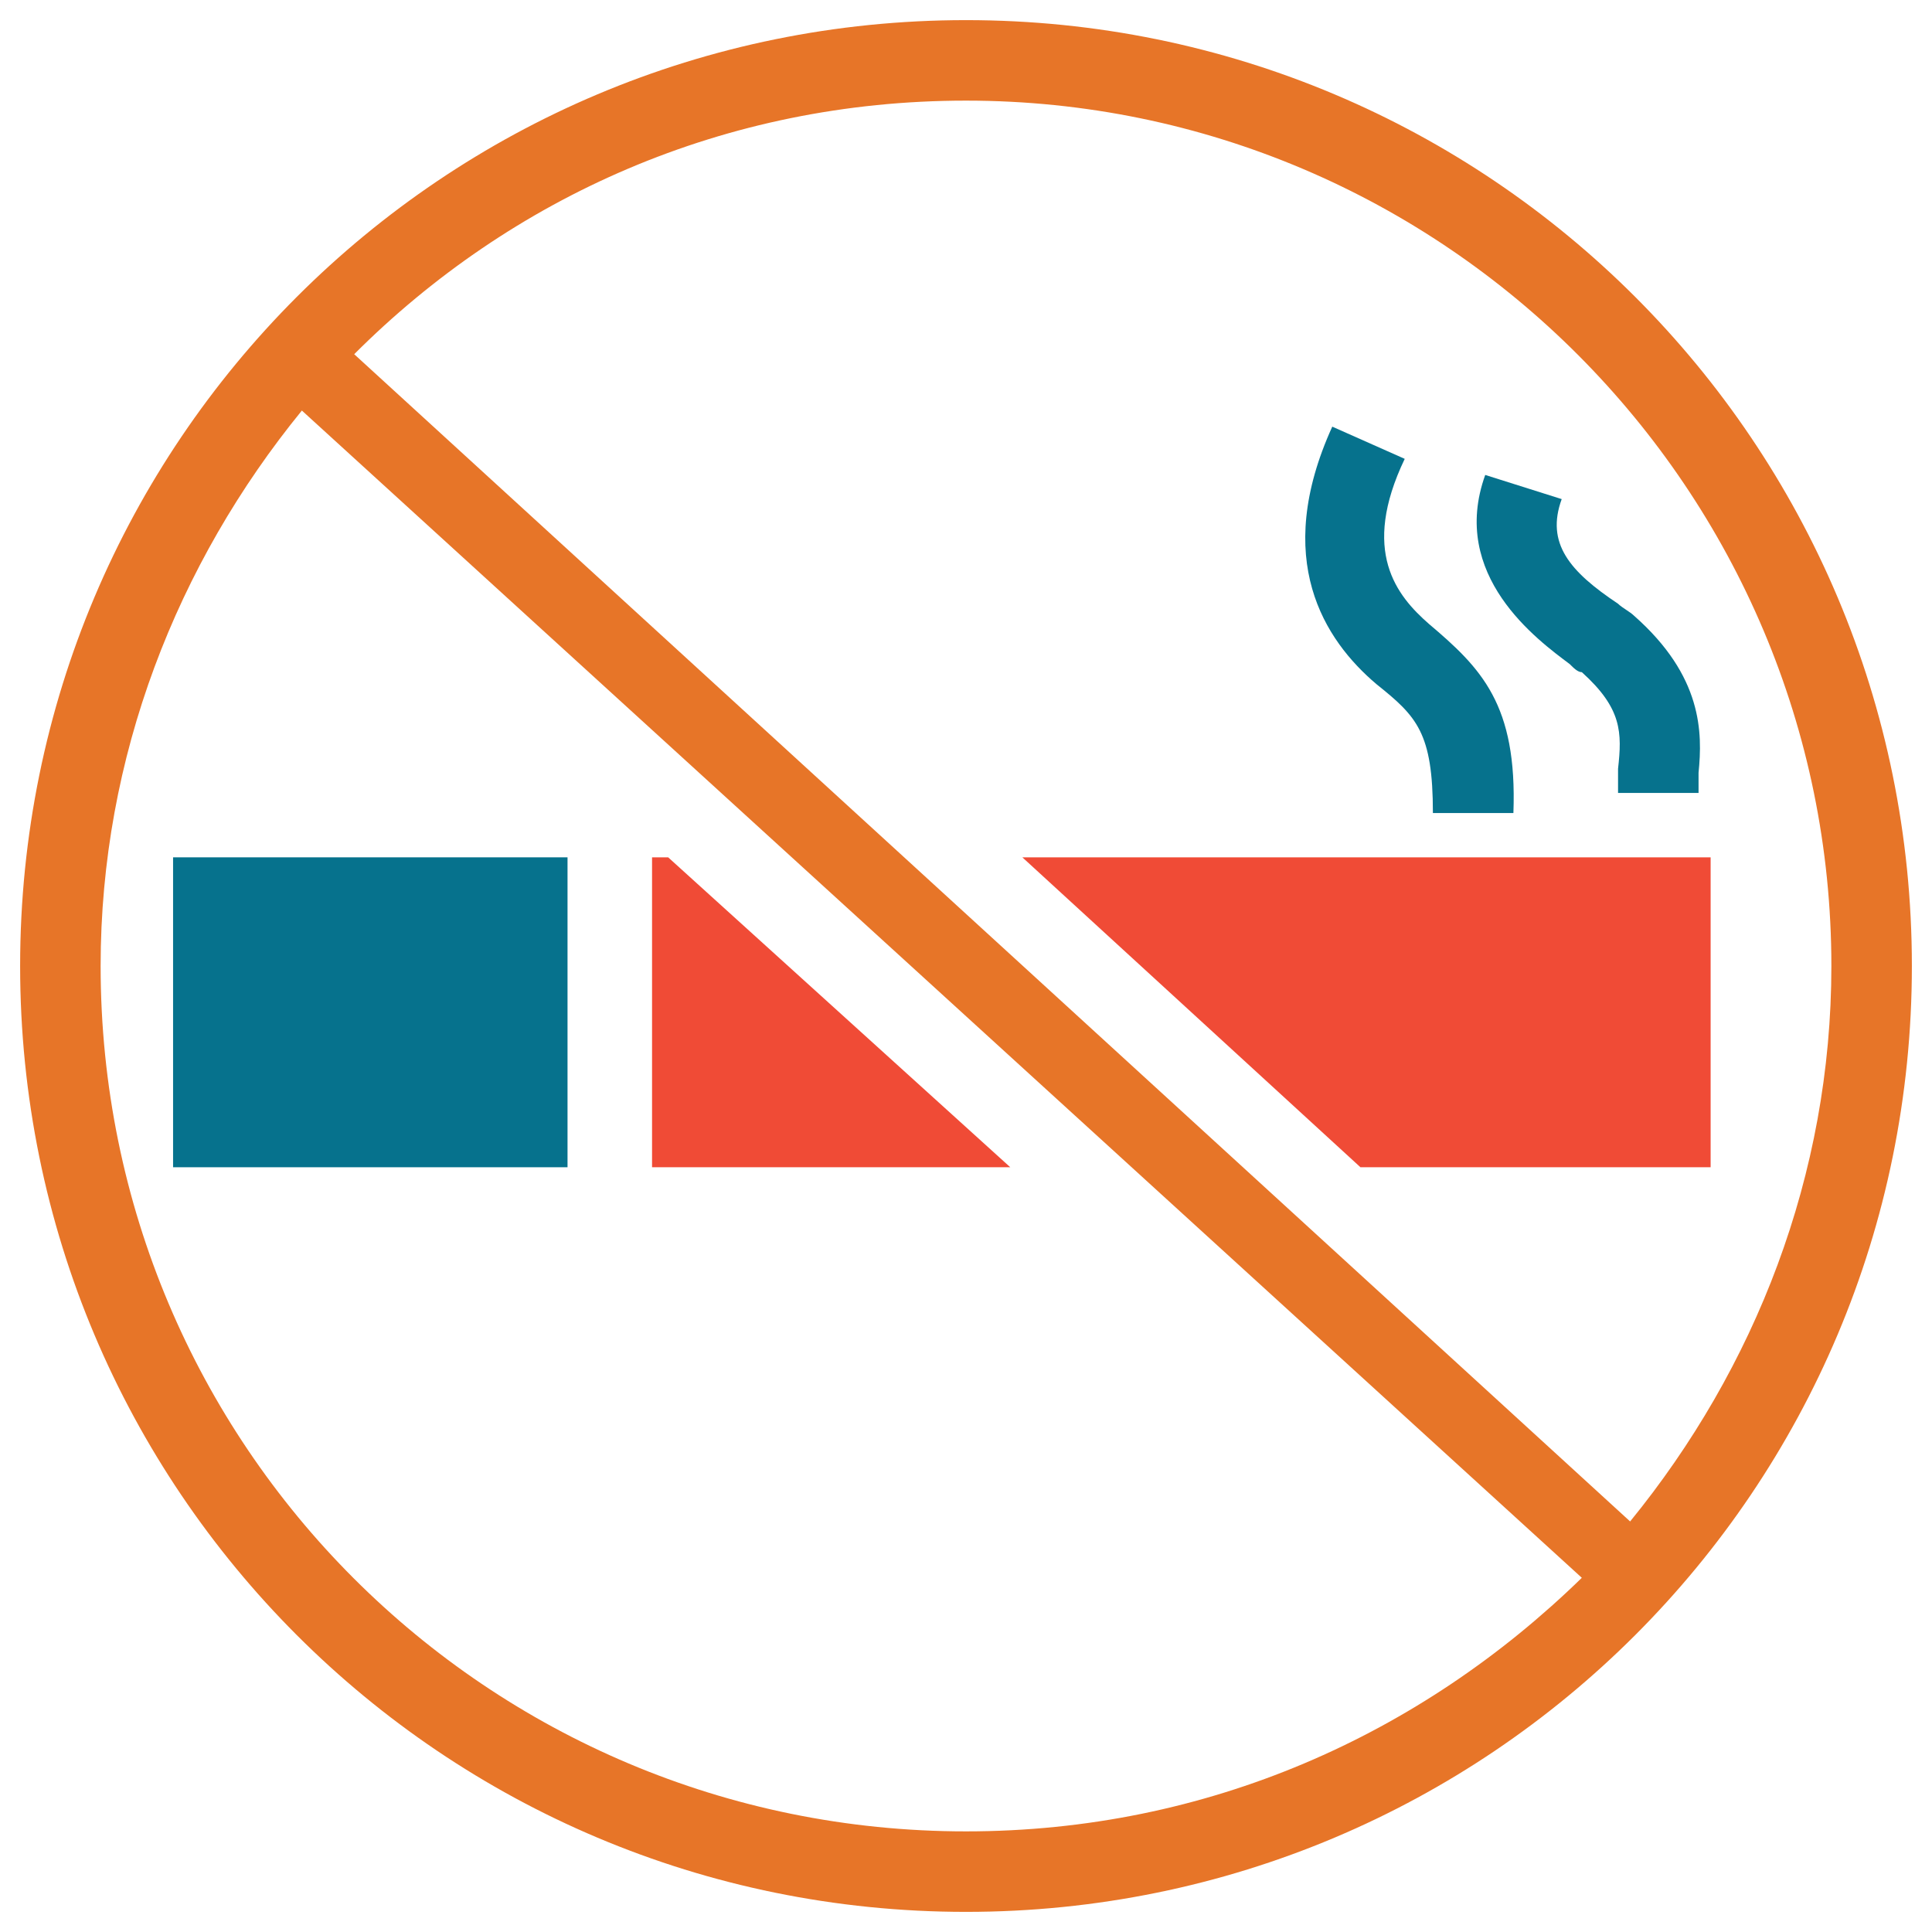 <?xml version="1.0" encoding="utf-8"?>
<!-- Generator: Adobe Illustrator 18.0.0, SVG Export Plug-In . SVG Version: 6.00 Build 0)  -->
<!DOCTYPE svg PUBLIC "-//W3C//DTD SVG 1.1//EN" "http://www.w3.org/Graphics/SVG/1.1/DTD/svg11.dtd">
<svg version="1.1" id="Layer_1" xmlns="http://www.w3.org/2000/svg" xmlns:xlink="http://www.w3.org/1999/xlink" x="0px" y="0px"
	 viewBox="0 0 48 48" enable-background="new 0 0 48 48" xml:space="preserve">
<g>
	<rect x="4.3" y="21.3" fill="#06728D" width="9.8" height="7.7"/>
	<path fill="#06728D" d="M34.2,17c1,0.8,1.4,1.2,1.4,3.2l2,0c0.1-2.7-0.8-3.6-2.1-4.7c-0.8-0.7-1.7-1.8-0.6-4.1l-1.8-0.8
		C31.6,13.9,32.9,15.9,34.2,17z"/>
	<path fill="#06728D" d="M39,16.5c0.1,0.1,0.2,0.2,0.3,0.2c1,0.9,1,1.5,0.9,2.4c0,0.2,0,0.4,0,0.6l2,0c0-0.2,0-0.3,0-0.5
		c0.1-1,0.1-2.4-1.6-3.9c-0.1-0.1-0.3-0.2-0.4-0.3c-1.2-0.8-1.8-1.5-1.4-2.6l-1.9-0.6C36,14.3,38.2,15.9,39,16.5z"/>
	<path fill="#E77528" d="M24,0.5C11,0.5,0.5,11,0.5,24S11,47.5,24,47.5S47.5,37,47.5,24S37,0.5,24,0.5z M24,2.5
		c11.9,0,21.5,9.7,21.5,21.5c0,5.2-1.9,10-5,13.8L8.8,8.8C12.7,4.9,18,2.5,24,2.5z M24,45.5C12.1,45.5,2.5,35.9,2.5,24
		c0-5.2,1.9-10,5-13.8l31.8,29C35.3,43.1,30,45.5,24,45.5z"/>
	<polygon fill="#F04B36" points="42.5,29 42.5,21.3 25.4,21.3 33.8,29 	"/>
	<polygon fill="#F04B36" points="16.2,21.3 16.2,29 25.1,29 16.6,21.3 	"/>
</g>
</svg>
